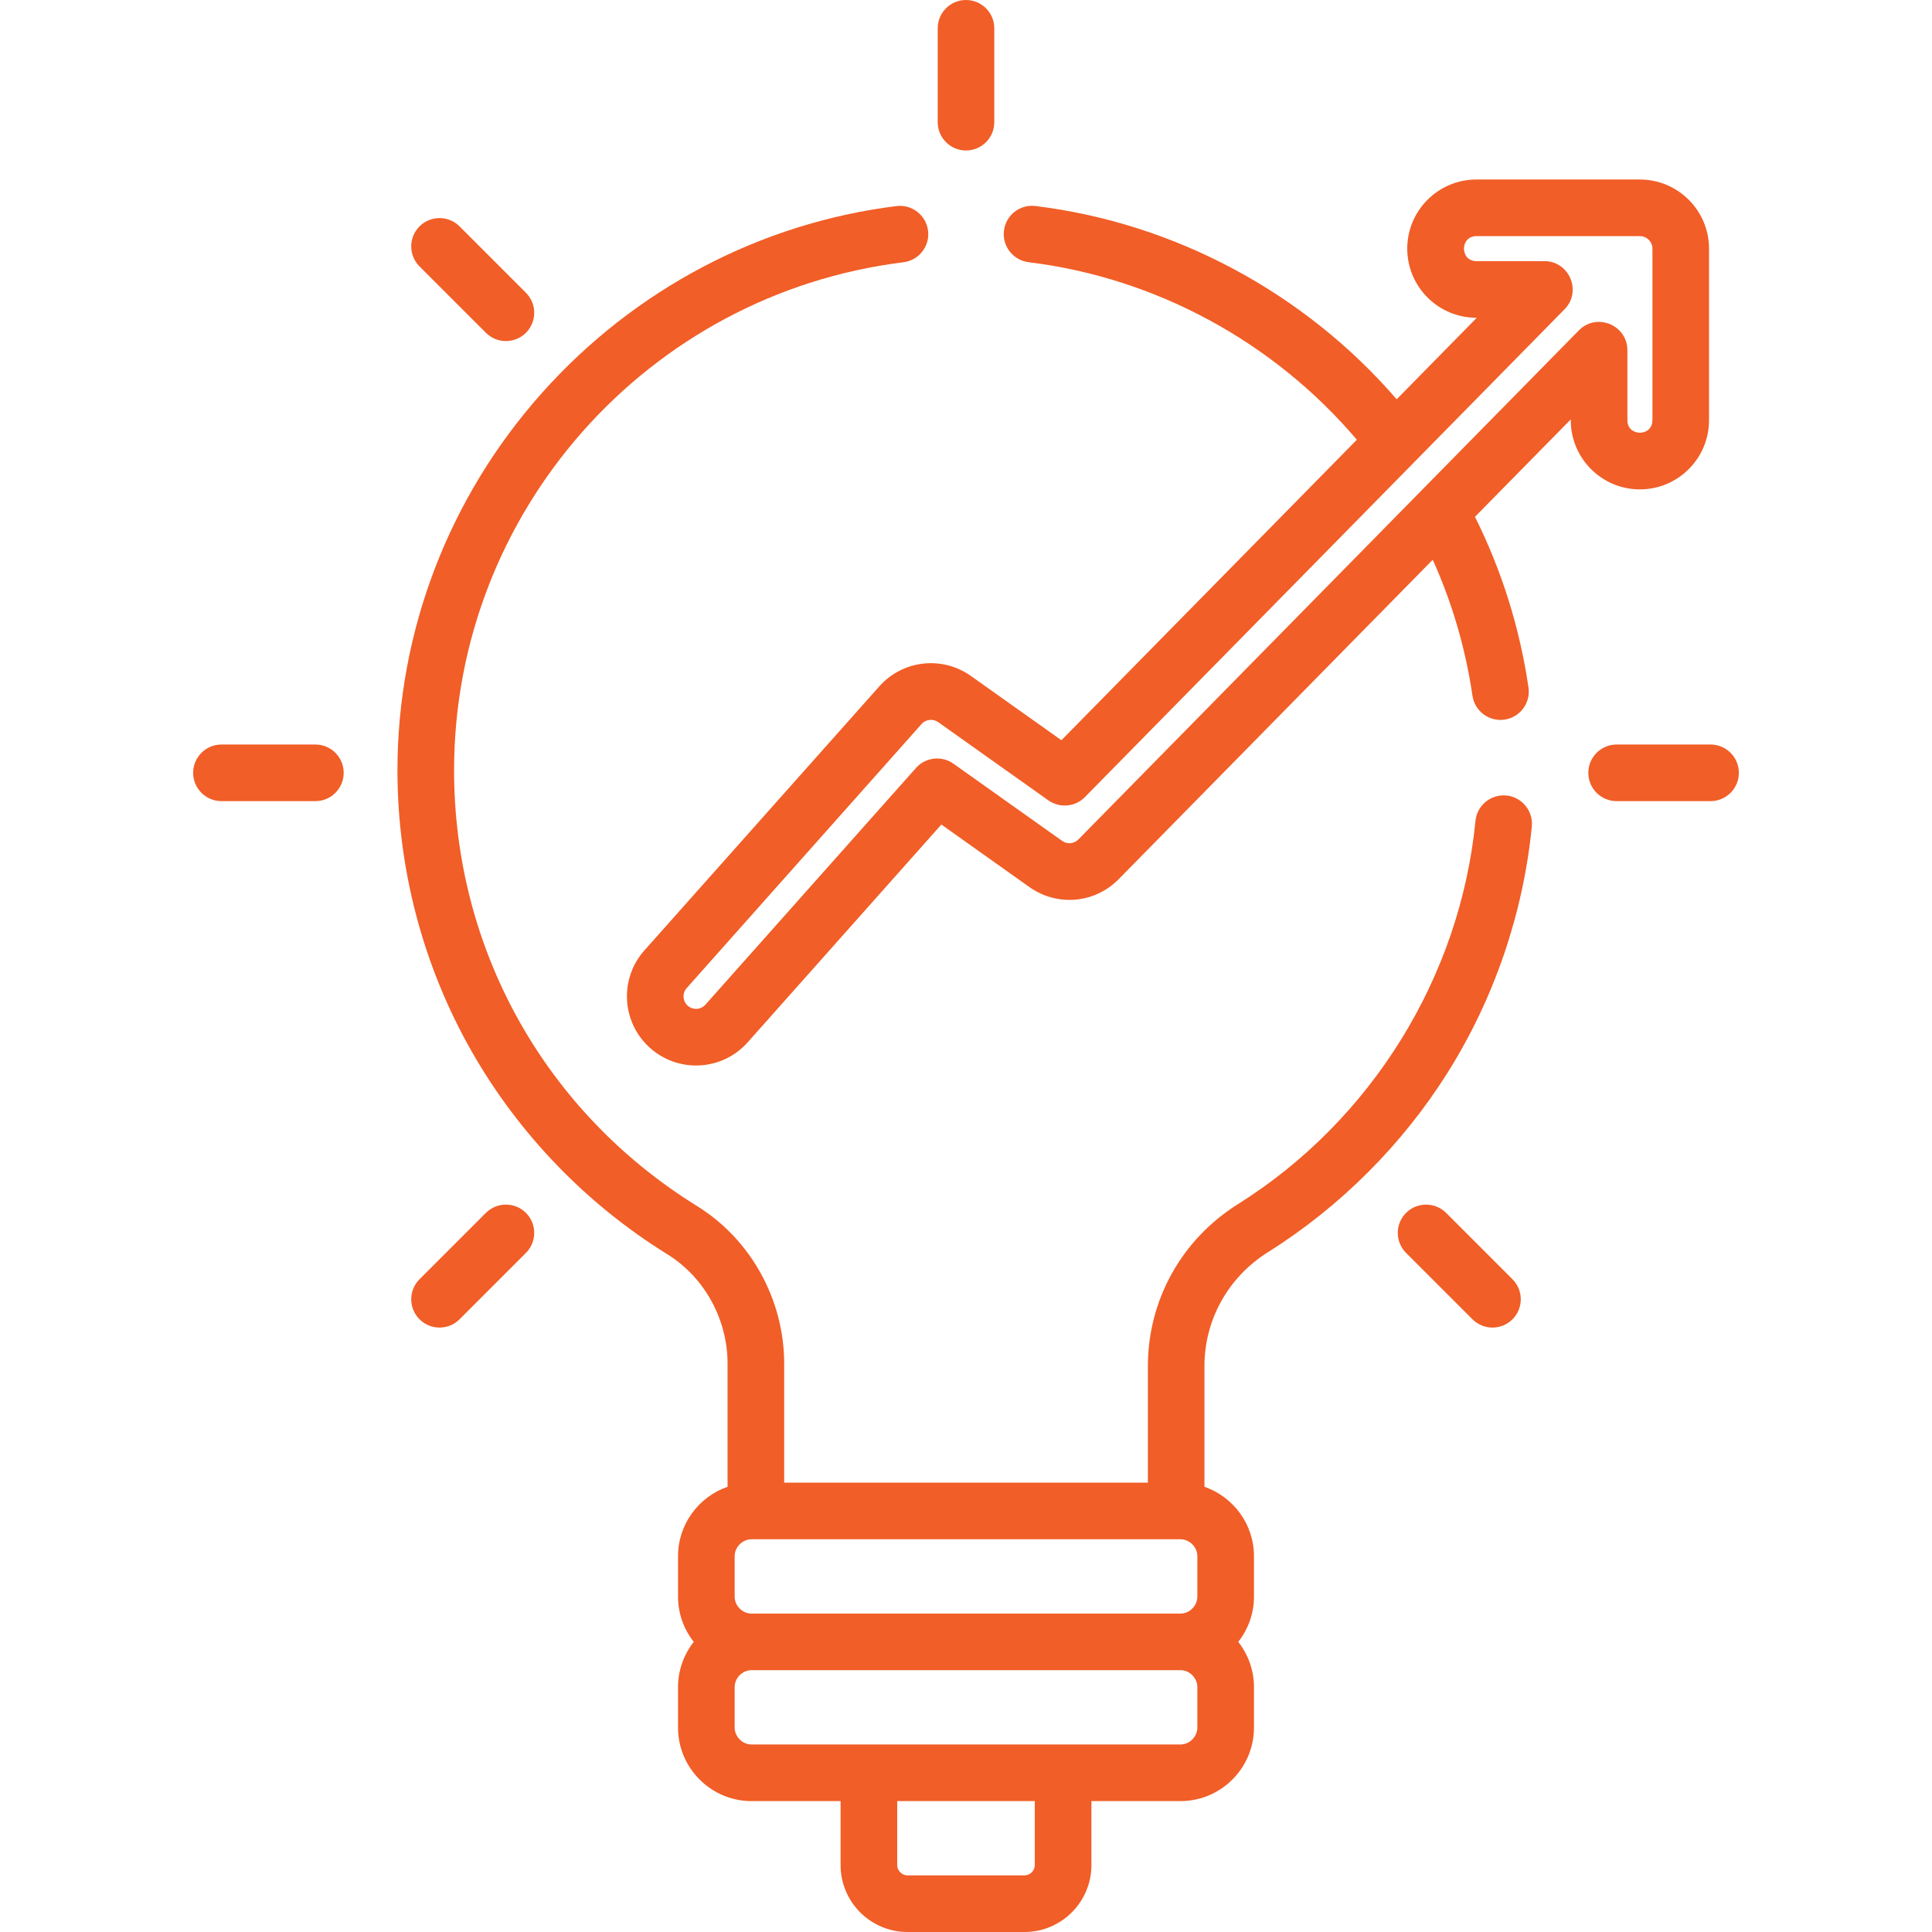 <svg width="36" height="36" viewBox="0 0 36 36" fill="none" xmlns="http://www.w3.org/2000/svg">
<g clip-path="url(#clip0)">
<path d="M5.876 13.873H4.127C3.836 13.873 3.599 14.109 3.599 14.4C3.599 14.692 3.836 14.928 4.127 14.928H5.876C6.168 14.928 6.404 14.692 6.404 14.4C6.404 14.109 6.168 13.873 5.876 13.873Z" fill="#F15E27"/>
<path d="M31.873 13.873H30.124C29.832 13.873 29.596 14.109 29.596 14.4C29.596 14.692 29.832 14.928 30.124 14.928H31.873C32.164 14.928 32.401 14.692 32.401 14.4C32.401 14.109 32.165 13.873 31.873 13.873Z" fill="#F15E27"/>
<path d="M9.8 22.6C9.594 22.395 9.26 22.395 9.054 22.6L7.817 23.837C7.611 24.044 7.611 24.377 7.817 24.583C8.023 24.789 8.357 24.789 8.563 24.583L9.8 23.346C10.006 23.14 10.006 22.806 9.8 22.6Z" fill="#F15E27"/>
<path d="M18 0C17.709 0 17.473 0.236 17.473 0.527V2.277C17.473 2.568 17.709 2.804 18 2.804C18.291 2.804 18.527 2.568 18.527 2.277V0.527C18.527 0.236 18.291 0 18 0Z" fill="#F15E27"/>
<path d="M28.183 23.837L26.946 22.6C26.74 22.395 26.406 22.395 26.2 22.6C25.994 22.806 25.994 23.14 26.2 23.346L27.437 24.583C27.643 24.789 27.977 24.789 28.183 24.583C28.389 24.377 28.389 24.044 28.183 23.837Z" fill="#F15E27"/>
<path d="M9.8 5.455L8.563 4.218C8.357 4.012 8.023 4.012 7.817 4.218C7.611 4.424 7.611 4.758 7.817 4.964L9.054 6.201C9.26 6.407 9.594 6.407 9.8 6.201C10.006 5.995 10.006 5.661 9.8 5.455Z" fill="#F15E27"/>
<path d="M30.557 3.345H27.51C26.8 3.345 26.222 3.923 26.222 4.633C26.222 5.343 26.8 5.921 27.51 5.921H27.518L26.025 7.44C24.312 5.458 21.891 4.155 19.294 3.839C19.006 3.803 18.742 4.009 18.707 4.298C18.672 4.588 18.878 4.85 19.167 4.886C21.533 5.174 23.737 6.372 25.283 8.194L19.778 13.793L18.092 12.596C17.555 12.215 16.821 12.298 16.384 12.79L12.007 17.71C11.535 18.24 11.583 19.056 12.114 19.528C12.644 20 13.458 19.955 13.932 19.422L17.541 15.364L19.181 16.529C19.7 16.897 20.4 16.835 20.845 16.382L26.697 10.43C27.06 11.234 27.308 12.083 27.437 12.963C27.479 13.252 27.747 13.451 28.035 13.409C28.324 13.367 28.523 13.099 28.481 12.811C28.318 11.698 27.983 10.63 27.484 9.63L29.269 7.815V7.831C29.269 8.542 29.847 9.119 30.557 9.119C31.267 9.119 31.845 8.542 31.845 7.831V4.633C31.845 3.923 31.267 3.345 30.557 3.345ZM30.79 7.832C30.79 8.14 30.324 8.14 30.324 7.832V6.526C30.324 6.055 29.75 5.821 29.42 6.156L20.094 15.642C20.013 15.724 19.886 15.735 19.792 15.669L17.767 14.231C17.548 14.075 17.247 14.109 17.068 14.31L13.144 18.721C13.058 18.818 12.91 18.824 12.815 18.74C12.719 18.654 12.71 18.507 12.796 18.411L17.172 13.491C17.248 13.405 17.383 13.386 17.482 13.456L19.534 14.913C19.743 15.061 20.032 15.039 20.215 14.853L29.153 5.763C29.48 5.431 29.244 4.866 28.777 4.866H27.51C27.202 4.866 27.202 4.4 27.51 4.4H30.557C30.686 4.4 30.791 4.504 30.791 4.633V7.832H30.79Z" fill="#F15E27"/>
<path d="M28.07 14.823C27.779 14.795 27.522 15.007 27.493 15.297C27.208 18.207 25.553 20.878 23.065 22.439C22.015 23.099 21.389 24.227 21.389 25.457V27.627H14.612V25.409C14.612 24.217 13.989 23.092 12.987 22.472C10.153 20.717 8.461 17.683 8.461 14.354C8.461 9.548 12.061 5.478 16.834 4.887C17.123 4.851 17.329 4.588 17.293 4.299C17.257 4.01 16.993 3.804 16.705 3.84C14.168 4.154 11.822 5.39 10.101 7.319C8.363 9.266 7.406 11.765 7.406 14.354C7.406 16.192 7.884 18.002 8.788 19.59C9.665 21.129 10.925 22.436 12.431 23.369C13.126 23.798 13.557 24.58 13.557 25.409V27.704C13.021 27.89 12.634 28.4 12.634 28.998V29.75C12.634 30.069 12.744 30.361 12.927 30.594C12.744 30.827 12.634 31.12 12.634 31.438V32.19C12.634 32.946 13.249 33.561 14.005 33.561H15.663V34.753C15.663 35.441 16.222 36 16.91 36H19.09C19.777 36 20.337 35.441 20.337 34.753V33.561H21.995C22.751 33.561 23.366 32.946 23.366 32.19V31.438C23.366 31.12 23.256 30.827 23.073 30.594C23.256 30.361 23.366 30.069 23.366 29.75V28.998C23.366 28.4 22.979 27.89 22.443 27.704V25.457C22.443 24.592 22.885 23.798 23.626 23.333C24.971 22.488 26.13 21.33 26.976 19.984C27.842 18.606 28.384 17.02 28.543 15.4C28.571 15.11 28.359 14.852 28.07 14.823ZM19.282 34.753C19.282 34.857 19.194 34.945 19.09 34.945H16.91C16.806 34.945 16.718 34.857 16.718 34.753V33.561H19.282V34.753ZM22.311 32.189C22.311 32.361 22.166 32.506 21.995 32.506C21.064 32.506 14.884 32.506 14.005 32.506C13.834 32.506 13.689 32.361 13.689 32.189V31.438C13.689 31.266 13.834 31.121 14.005 31.121H21.995C22.166 31.121 22.311 31.266 22.311 31.438V32.189ZM22.311 29.75C22.311 29.922 22.166 30.067 21.995 30.067H14.005C13.834 30.067 13.689 29.922 13.689 29.75V28.998C13.689 28.827 13.834 28.682 14.005 28.682C15.721 28.682 20.512 28.682 21.995 28.682C22.166 28.682 22.311 28.827 22.311 28.998V29.75Z" fill="#F15E27"/>
</g>
<defs>
<clipPath id="clip0">
<rect width="36" height="36" fill="white"/>
</clipPath>
</defs>
</svg>
